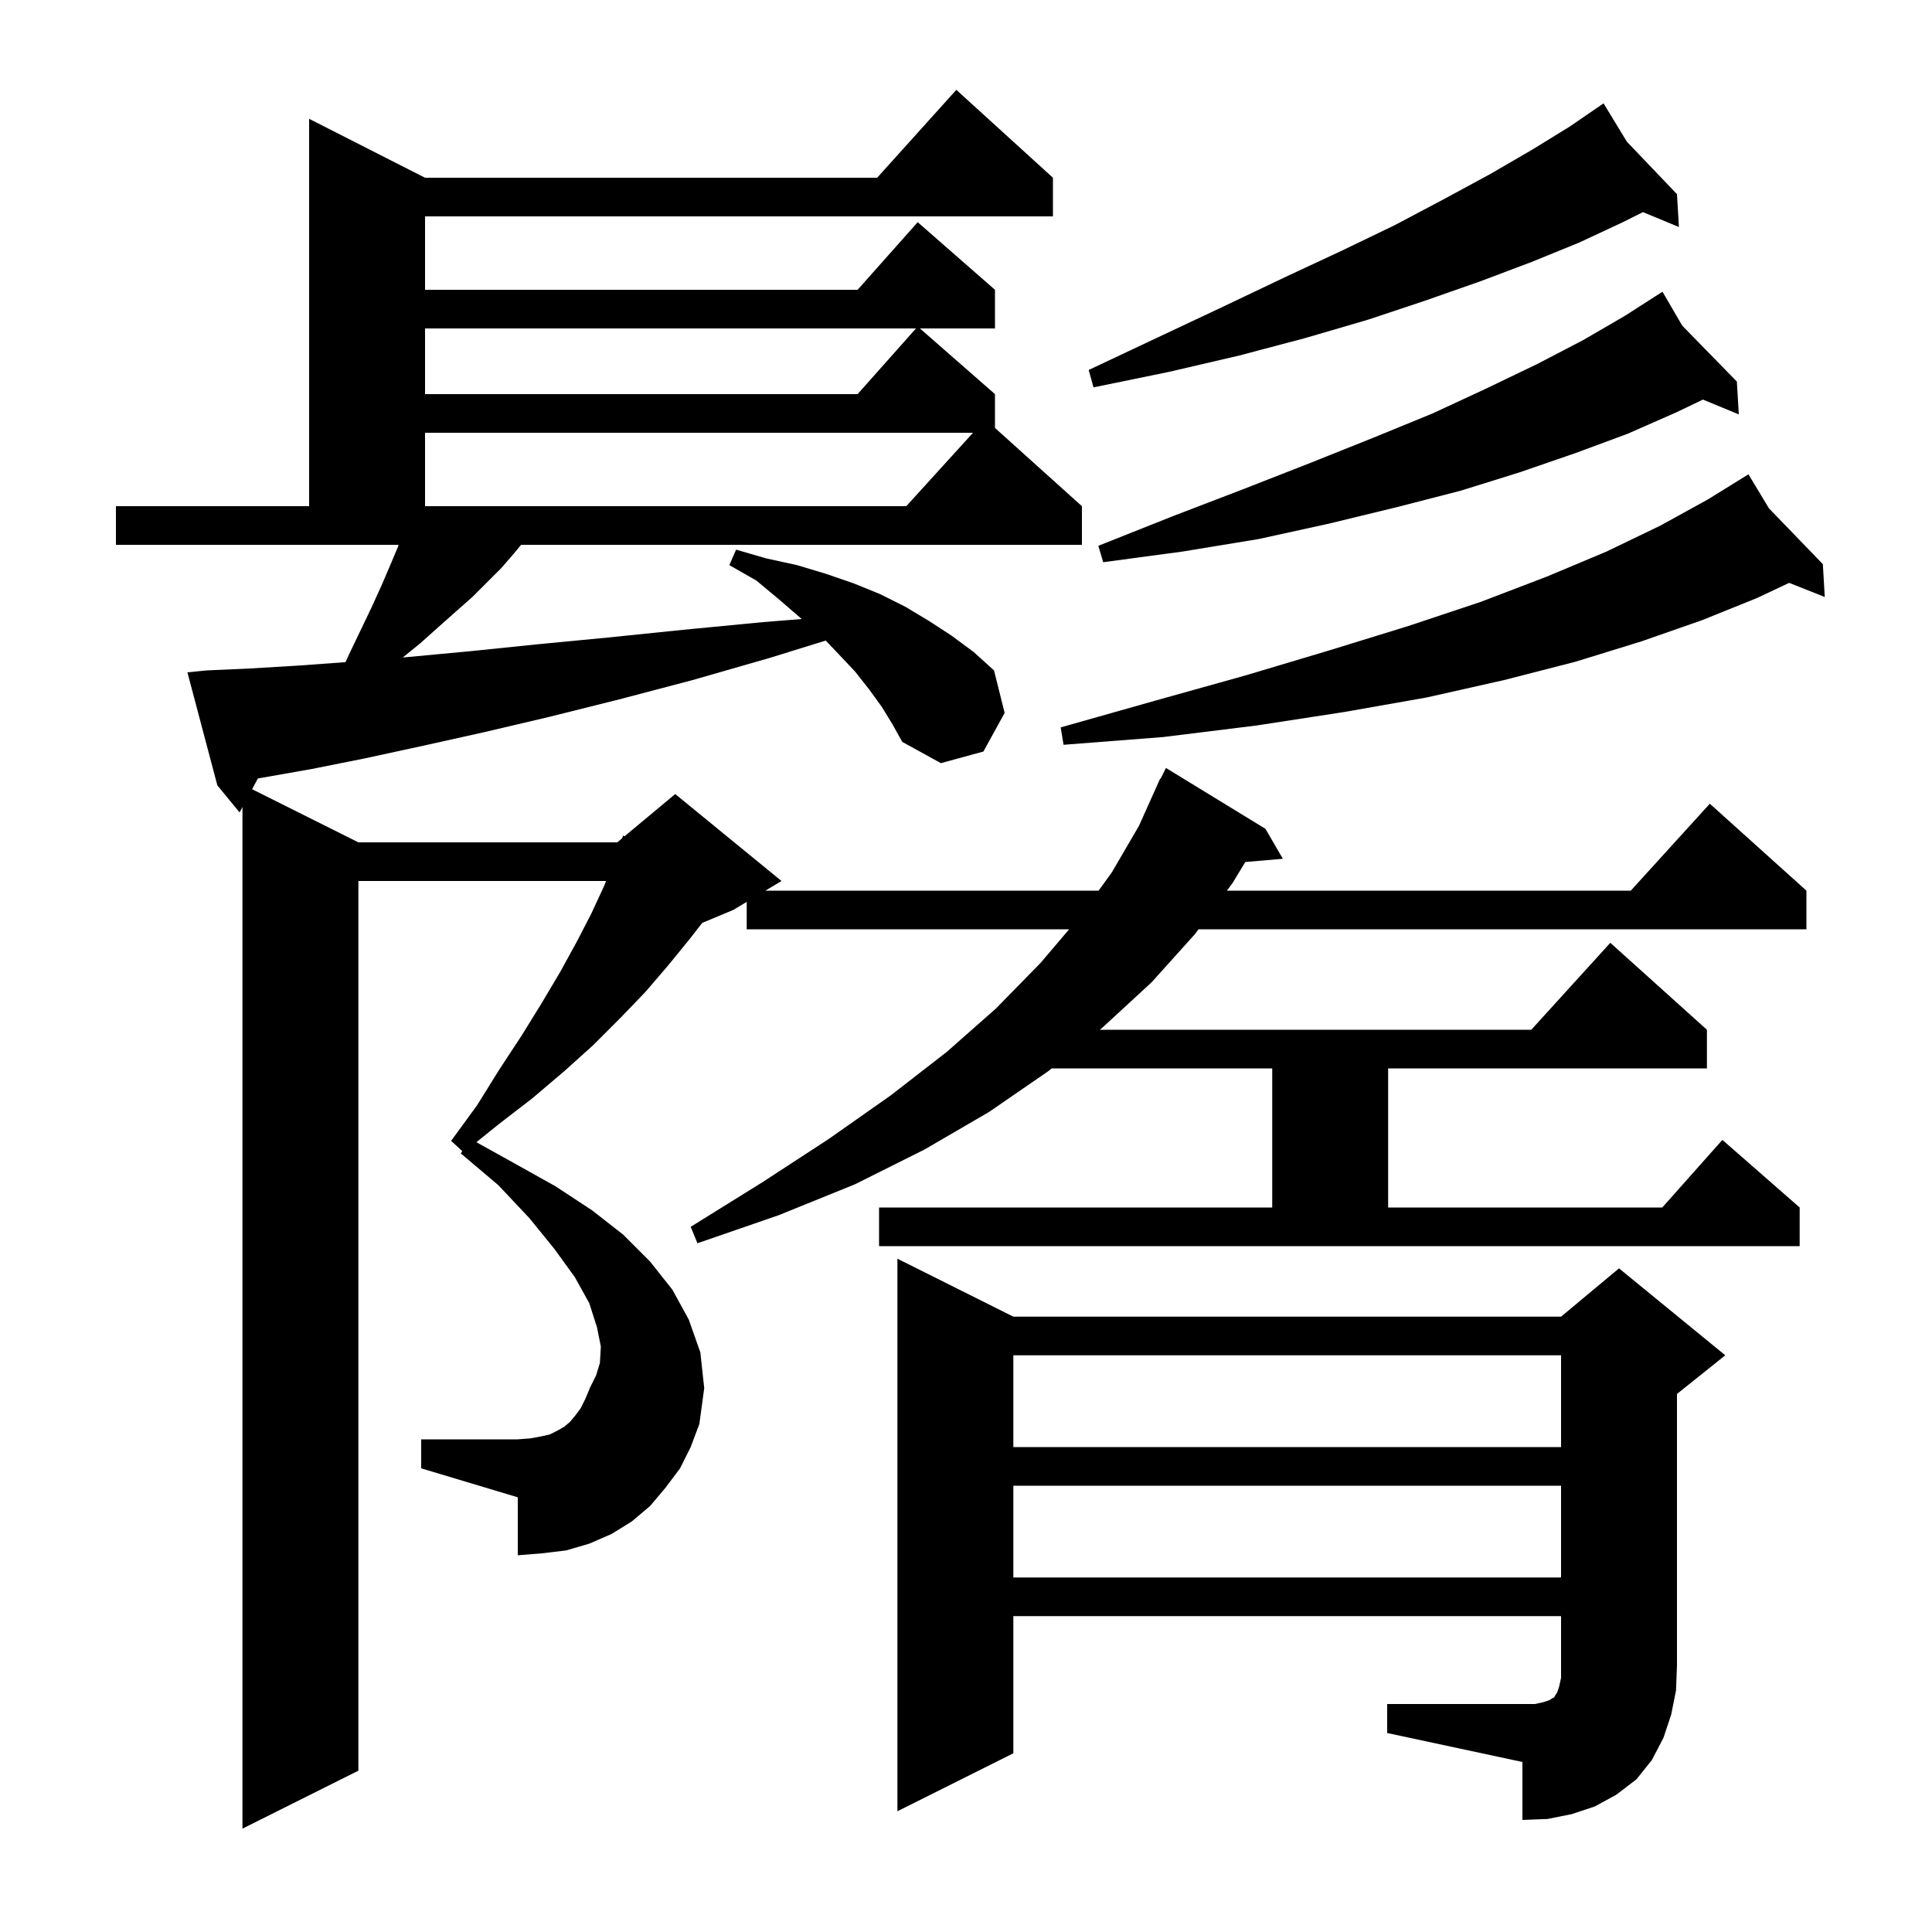 <svg xmlns="http://www.w3.org/2000/svg" xmlns:xlink="http://www.w3.org/1999/xlink" version="1.1" baseProfile="full" viewBox="0 0 200 200" width="200" height="200">
<g fill="black">
<path d="M 91.3 73.2 L 90.0 71.4 L 88.5 69.5 L 86.8 67.7 L 85.483 66.31 L 79.7 68.1 L 71.7 70.4 L 64.1 72.4 L 56.9 74.2 L 50.1 75.8 L 43.8 77.2 L 37.8 78.5 L 32.3 79.6 L 27.2 80.5 L 26.697 80.586 L 26.096 81.698 L 37.1 87.2 L 63.9 87.2 L 64.403 86.781 L 64.5 86.5 L 64.651 86.574 L 69.9 82.2 L 80.9 91.2 L 79.233 92.2 L 113.726 92.2 L 115.1 90.3 L 117.9 85.5 L 120.1 80.6 L 120.14 80.619 L 120.7 79.5 L 131.0 85.8 L 132.8 88.9 L 128.914 89.235 L 127.6 91.4 L 127.011 92.2 L 168.818 92.2 L 177.0 83.2 L 187.0 92.2 L 187.0 96.2 L 124.068 96.2 L 123.7 96.7 L 119.2 101.7 L 114.1 106.4 L 113.851 106.6 L 158.518 106.6 L 166.7 97.6 L 176.7 106.6 L 176.7 110.6 L 143.7 110.6 L 143.7 125.0 L 172.078 125.0 L 178.3 118.0 L 186.3 125.0 L 186.3 129.0 L 91.0 129.0 L 91.0 125.0 L 131.7 125.0 L 131.7 110.6 L 108.9 110.6 L 108.9 110.579 L 108.5 110.9 L 102.4 115.1 L 95.7 119.0 L 88.5 122.6 L 80.6 125.8 L 72.2 128.7 L 71.5 127.0 L 78.9 122.4 L 85.8 117.9 L 92.2 113.4 L 98.0 108.9 L 103.1 104.4 L 107.7 99.7 L 110.679 96.2 L 77.3 96.2 L 77.3 93.36 L 75.9 94.2 L 72.695 95.536 L 71.4 97.2 L 69.2 99.9 L 66.8 102.7 L 64.2 105.4 L 61.4 108.2 L 58.4 110.9 L 55.1 113.7 L 51.6 116.4 L 49.314 118.241 L 53.2 120.4 L 57.5 122.8 L 61.3 125.3 L 64.5 127.8 L 67.3 130.6 L 69.6 133.5 L 71.3 136.6 L 72.5 140.0 L 72.9 143.7 L 72.4 147.4 L 71.5 149.8 L 70.4 152.0 L 68.9 154.0 L 67.3 155.9 L 65.4 157.5 L 63.3 158.8 L 61.0 159.8 L 58.6 160.5 L 56.1 160.8 L 53.6 161.0 L 53.6 155.0 L 43.6 152.0 L 43.6 149.0 L 53.6 149.0 L 54.9 148.9 L 56.0 148.7 L 56.9 148.5 L 57.7 148.1 L 58.4 147.7 L 59.0 147.2 L 59.5 146.6 L 60.1 145.8 L 60.6 144.8 L 61.1 143.6 L 61.7 142.4 L 62.1 141.1 L 62.2 139.4 L 61.8 137.4 L 61.0 134.9 L 59.5 132.2 L 57.4 129.3 L 54.8 126.1 L 51.6 122.7 L 47.7 119.4 L 47.856 119.167 L 46.7 118.1 L 49.4 114.4 L 51.7 110.7 L 54.0 107.2 L 56.1 103.8 L 58.0 100.6 L 59.7 97.5 L 61.2 94.6 L 62.5 91.8 L 62.744 91.2 L 37.1 91.2 L 37.1 183.3 L 25.1 189.3 L 25.1 83.544 L 24.8 84.1 L 22.5 81.3 L 19.4 69.6 L 21.4 69.4 L 25.9 69.2 L 30.9 68.9 L 35.763 68.546 L 36.2 67.6 L 37.4 65.1 L 38.5 62.8 L 39.5 60.6 L 40.4 58.5 L 41.2 56.6 L 41.263 56.4 L 12.0 56.4 L 12.0 52.4 L 32.0 52.4 L 32.0 12.3 L 44.0 18.4 L 90.802 18.4 L 99.0 9.3 L 109.0 18.4 L 109.0 22.4 L 44.0 22.4 L 44.0 30.0 L 88.778 30.0 L 95.0 23.0 L 103.0 30.0 L 103.0 34.0 L 95.229 34.0 L 103.0 40.8 L 103.0 44.3 L 112.0 52.4 L 112.0 56.4 L 53.945 56.4 L 53.2 57.3 L 51.9 58.8 L 48.9 61.8 L 47.2 63.3 L 45.4 64.9 L 43.5 66.6 L 41.698 68.058 L 42.4 68.0 L 48.8 67.4 L 55.6 66.7 L 62.9 66.0 L 70.7 65.2 L 79.0 64.4 L 82.996 64.082 L 82.9 64.0 L 80.7 62.1 L 78.3 60.1 L 75.5 58.5 L 76.2 56.9 L 79.3 57.8 L 82.5 58.5 L 85.5 59.4 L 88.4 60.4 L 91.1 61.5 L 93.7 62.8 L 96.2 64.3 L 98.5 65.8 L 100.8 67.5 L 102.9 69.4 L 104.0 73.8 L 101.8 77.8 L 97.4 79.0 L 93.4 76.8 L 92.4 75.0 Z M 143.6 176.4 L 158.9 176.4 L 159.8 176.2 L 160.4 176.0 L 160.7 175.8 L 160.9 175.7 L 161.0 175.5 L 161.2 175.2 L 161.4 174.6 L 161.6 173.7 L 161.6 167.3 L 104.9 167.3 L 104.9 181.5 L 92.9 187.5 L 92.9 130.3 L 104.9 136.3 L 161.6 136.3 L 167.6 131.3 L 178.6 140.3 L 173.6 144.3 L 173.6 172.4 L 173.5 175.0 L 173.0 177.5 L 172.2 179.9 L 171.0 182.2 L 169.4 184.2 L 167.3 185.8 L 165.1 187.0 L 162.7 187.8 L 160.2 188.3 L 157.6 188.4 L 157.6 182.4 L 143.6 179.4 Z M 104.9 153.8 L 104.9 163.3 L 161.6 163.3 L 161.6 153.8 Z M 104.9 140.3 L 104.9 149.8 L 161.6 149.8 L 161.6 140.3 Z M 183.122 52.625 L 188.7 58.4 L 188.9 61.8 L 185.212 60.338 L 181.9 61.9 L 176.2 64.2 L 169.9 66.4 L 163.1 68.5 L 155.7 70.4 L 147.7 72.2 L 139.2 73.7 L 130.1 75.1 L 120.4 76.3 L 110.1 77.1 L 109.8 75.3 L 119.7 72.5 L 129.0 69.9 L 137.7 67.3 L 145.8 64.8 L 153.3 62.3 L 160.1 59.7 L 166.3 57.1 L 171.9 54.4 L 176.8 51.7 L 181.0 49.1 Z M 174.149 33.718 L 179.8 39.5 L 180.0 42.9 L 176.291 41.365 L 173.5 42.7 L 168.5 44.9 L 163.1 46.9 L 157.3 48.9 L 151.2 50.8 L 144.6 52.5 L 137.6 54.2 L 130.3 55.8 L 122.4 57.1 L 114.2 58.2 L 113.7 56.5 L 121.5 53.4 L 128.8 50.6 L 135.7 47.9 L 142.2 45.3 L 148.3 42.8 L 153.9 40.2 L 159.1 37.7 L 163.9 35.2 L 168.2 32.7 L 171.237 30.753 L 171.2 30.7 L 171.246 30.747 L 172.1 30.2 Z M 44.0 44.8 L 44.0 52.4 L 93.818 52.4 L 100.727 44.8 Z M 44.0 34.0 L 44.0 40.8 L 88.778 40.8 L 94.822 34.0 Z M 168.412 14.667 L 173.6 20.1 L 173.8 23.5 L 170.079 21.96 L 168.0 23.0 L 163.5 25.1 L 158.6 27.1 L 153.3 29.1 L 147.6 31.1 L 141.6 33.1 L 135.1 35.0 L 128.3 36.8 L 121.0 38.5 L 113.2 40.1 L 112.7 38.3 L 119.7 35.0 L 126.5 31.8 L 132.8 28.8 L 138.8 26.0 L 144.4 23.3 L 149.5 20.6 L 154.3 18.0 L 158.6 15.5 L 162.5 13.1 L 165.157 11.278 L 165.1 11.2 L 165.168 11.271 L 166.0 10.7 Z " />
</g>
</svg>
